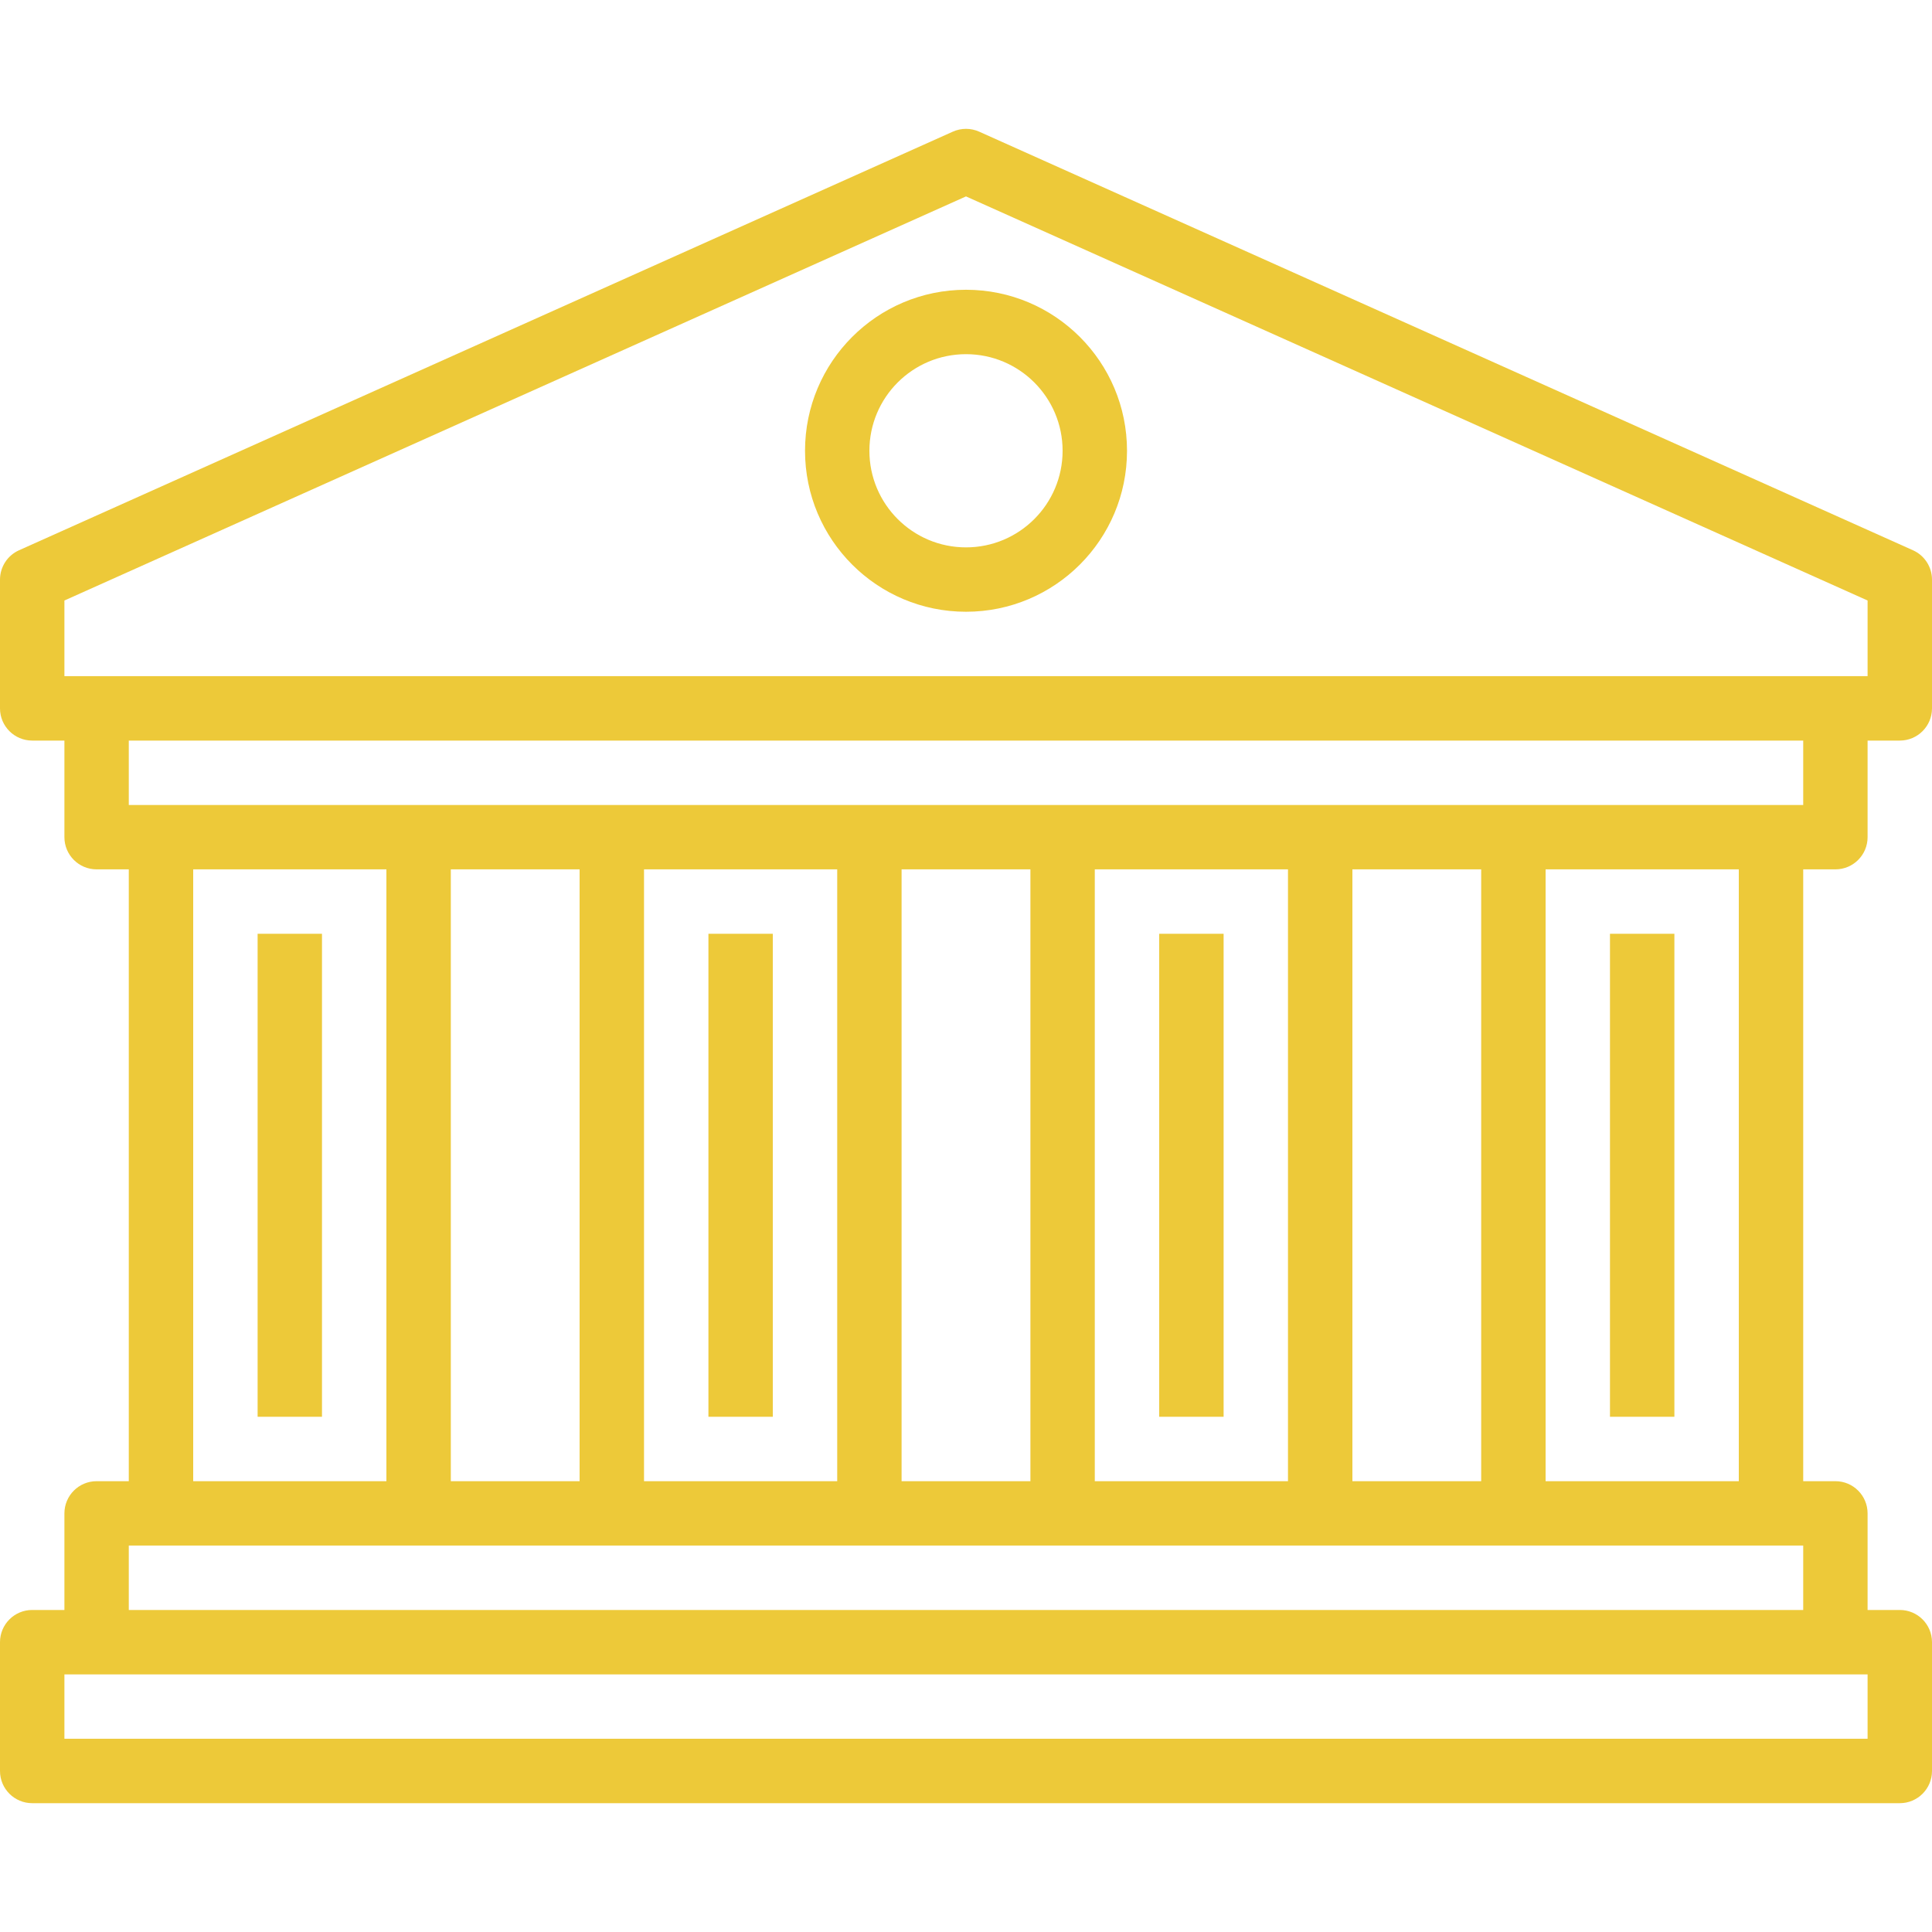 <svg width="50" height="50" viewBox="0 0 50 50" fill="none" xmlns="http://www.w3.org/2000/svg">
<path d="M47.5 22.499C47.96 22.499 48.333 22.126 48.333 21.666V19.166H49.167C49.627 19.166 50 18.793 50 18.333V14.999C49.999 14.672 49.807 14.375 49.508 14.241L25.342 3.408C25.124 3.31 24.876 3.31 24.658 3.408L0.492 14.241C0.193 14.375 0.001 14.672 0 14.999V18.333C0 18.793 0.373 19.166 0.833 19.166H1.667V21.666C1.667 22.126 2.04 22.499 2.5 22.499H3.333V38.333H2.5C2.04 38.333 1.667 38.706 1.667 39.166V41.666H0.833C0.373 41.666 0 42.039 0 42.499V45.833C0 46.293 0.373 46.666 0.833 46.666H49.167C49.627 46.666 50 46.293 50 45.833V42.499C50 42.039 49.627 41.666 49.167 41.666H48.333V39.166C48.333 38.706 47.96 38.333 47.5 38.333H46.667V22.499H47.5ZM1.667 17.499V15.541L25 5.083L48.333 15.541V17.499H1.667ZM3.333 39.999H46.667V41.666H3.333V39.999ZM5 38.333V22.499H10V38.333H5ZM11.667 38.333V22.499H15V38.333H11.667ZM16.667 38.333V22.499H21.667V38.333H16.667ZM23.333 38.333V22.499H26.667V38.333H23.333ZM28.333 38.333V22.499H33.333V38.333H28.333ZM35 38.333V22.499H38.333V38.333H35ZM40 38.333V22.499H45V38.333H40ZM48.333 43.333V44.999H1.667V43.333H48.333ZM3.333 20.833V19.166H46.667V20.833H3.333Z" fill="#EDC939"/>
<path d="M25 7.499C22.699 7.499 20.834 9.365 20.834 11.666C20.834 13.967 22.699 15.832 25 15.832C27.301 15.832 29.167 13.967 29.167 11.666C29.167 9.365 27.301 7.499 25 7.499ZM25 14.166C23.619 14.166 22.5 13.046 22.5 11.666C22.5 10.285 23.619 9.166 25 9.166C26.381 9.166 27.5 10.285 27.5 11.666C27.5 13.046 26.381 14.166 25 14.166Z" fill="#EDC939"/>
<path d="M8.333 24.166H6.667V36.666H8.333V24.166Z" fill="#EDC939"/>
<path d="M43.333 24.166H41.666V36.666H43.333V24.166Z" fill="#EDC939"/>
<path d="M20 24.166H18.334V36.666H20V24.166Z" fill="#EDC939"/>
<path d="M31.667 24.166H30V36.666H31.667V24.166Z" fill="#EDC939"/>
</svg>
